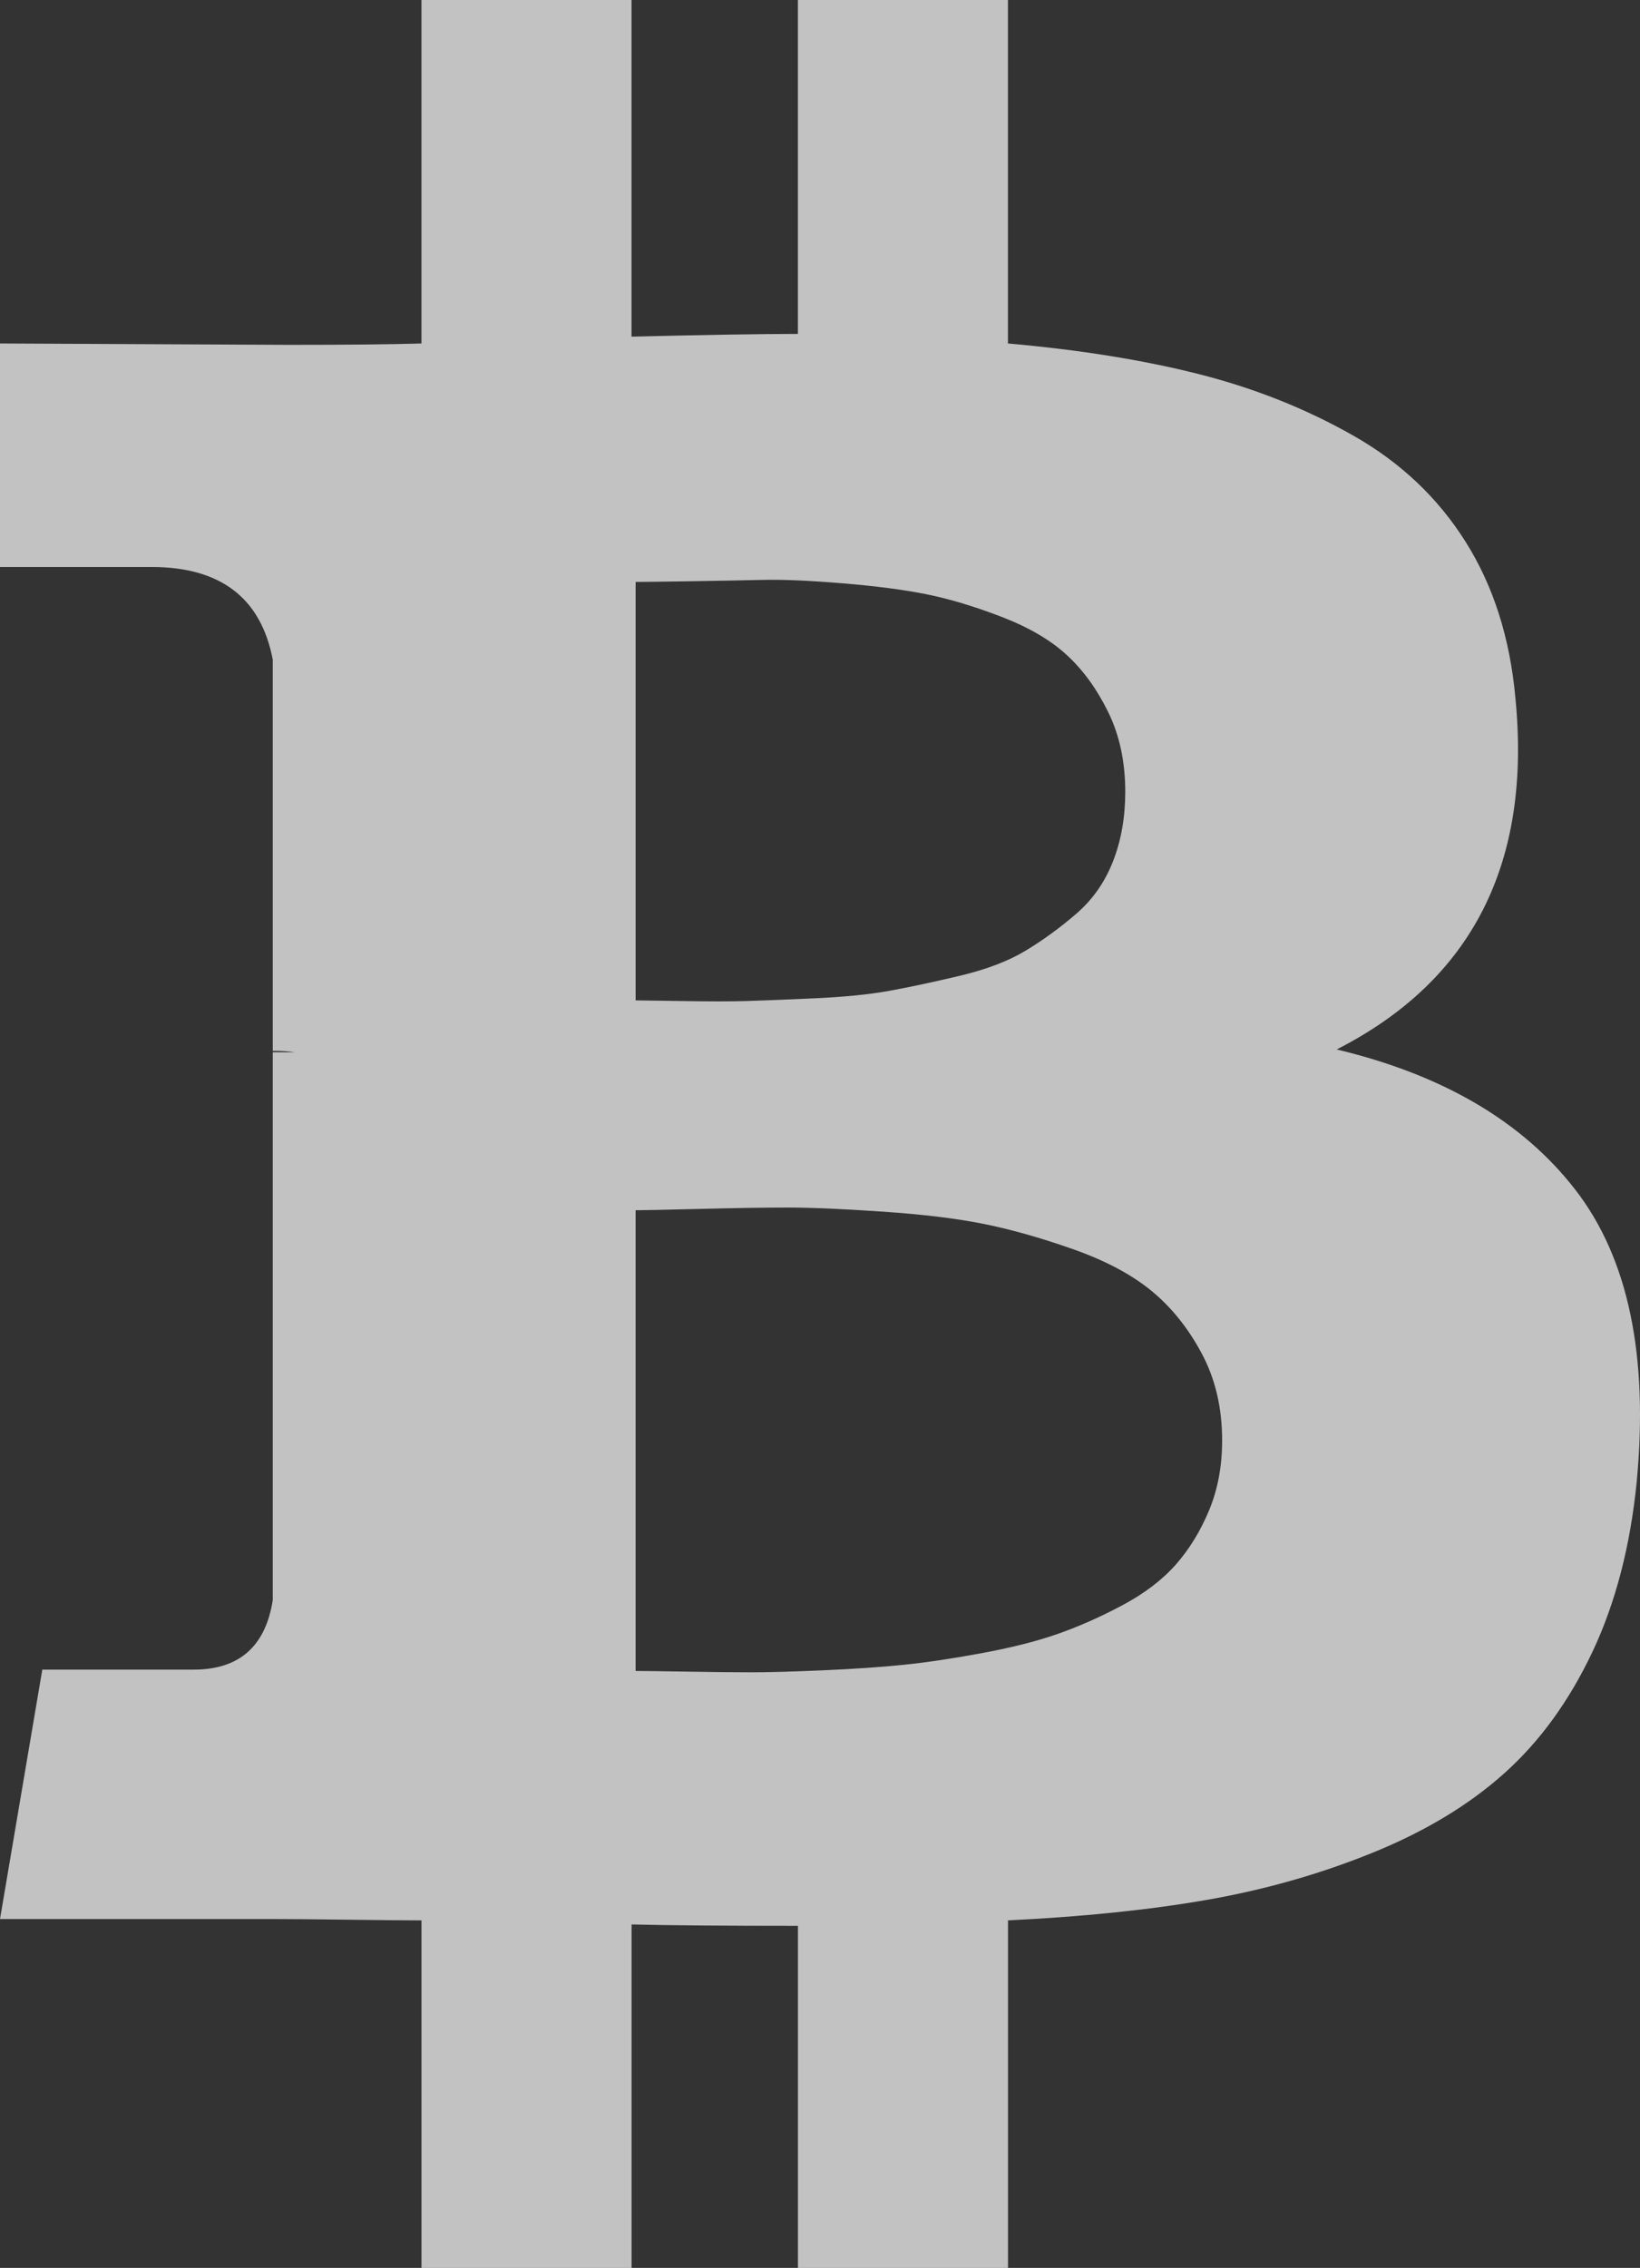 <svg width="68" height="94" viewBox="0 0 68 94" fill="none" xmlns="http://www.w3.org/2000/svg">
<rect x="0" y="0" width="68" height="94" fill="#333333" stroke="none"/>
<path opacity="0.7" d="M65.321 49.315C63.135 46.491 59.836 44.551 55.424 43.497C61.042 40.634 63.511 35.776 62.833 28.921C62.607 26.435 61.919 24.281 60.768 22.455C59.617 20.628 58.064 19.16 56.102 18.049C54.142 16.937 52.01 16.09 49.711 15.507C47.411 14.923 44.771 14.499 41.793 14.236V0L33.084 0V13.84C31.576 13.84 29.276 13.878 26.185 13.953V0L17.475 0V14.236C16.231 14.274 14.402 14.293 11.989 14.293L0 14.236L0 23.5H6.277C9.143 23.5 10.82 24.781 11.31 27.342V43.555C11.688 43.555 11.989 43.575 12.216 43.612H11.31L11.31 66.321C11.009 68.241 9.916 69.202 8.031 69.202H1.754L0 79.54H11.312C12.028 79.54 13.064 79.549 14.422 79.567C15.779 79.585 16.797 79.595 17.476 79.595V94H26.187V79.764C27.77 79.803 30.07 79.821 33.086 79.821V94H41.795V79.595C44.887 79.445 47.63 79.164 50.023 78.748C52.417 78.332 54.708 77.684 56.895 76.798C59.081 75.914 60.909 74.811 62.379 73.493C63.85 72.176 65.065 70.499 66.028 68.465C66.988 66.431 67.601 64.078 67.865 61.403C68.357 56.17 67.508 52.14 65.321 49.315ZM26.354 24.12C26.618 24.12 27.363 24.111 28.588 24.092C29.814 24.072 30.832 24.054 31.642 24.035C32.453 24.016 33.547 24.063 34.923 24.176C36.3 24.289 37.459 24.44 38.401 24.628C39.343 24.816 40.381 25.127 41.511 25.56C42.643 25.993 43.547 26.52 44.225 27.142C44.904 27.763 45.479 28.554 45.95 29.515C46.422 30.475 46.657 31.576 46.657 32.819C46.657 33.873 46.488 34.834 46.149 35.701C45.811 36.567 45.3 37.292 44.623 37.876C43.945 38.46 43.246 38.968 42.529 39.401C41.814 39.834 40.898 40.182 39.787 40.446C38.675 40.71 37.704 40.917 36.875 41.067C36.045 41.218 35.009 41.322 33.765 41.378C32.52 41.434 31.577 41.473 30.936 41.491C30.295 41.51 29.419 41.51 28.306 41.491C27.194 41.473 26.544 41.463 26.355 41.463V24.12H26.354V24.12ZM50.137 62.59C49.777 63.457 49.316 64.21 48.751 64.851C48.185 65.49 47.44 66.056 46.517 66.545C45.594 67.035 44.697 67.43 43.831 67.731C42.963 68.034 41.917 68.296 40.692 68.522C39.465 68.749 38.392 68.908 37.467 69.002C36.544 69.097 35.441 69.172 34.159 69.229C32.877 69.284 31.878 69.313 31.162 69.313C30.445 69.313 29.54 69.303 28.447 69.284C27.353 69.267 26.656 69.257 26.354 69.257V50.162C26.655 50.162 27.551 50.144 29.04 50.106C30.53 50.068 31.745 50.05 32.688 50.05C33.631 50.05 34.932 50.106 36.591 50.219C38.249 50.331 39.645 50.5 40.777 50.726C41.907 50.953 43.141 51.3 44.481 51.772C45.819 52.242 46.903 52.816 47.733 53.494C48.563 54.173 49.26 55.038 49.825 56.093C50.392 57.147 50.674 58.353 50.674 59.709C50.674 60.764 50.495 61.723 50.137 62.59Z" fill="white"/>
</svg>
